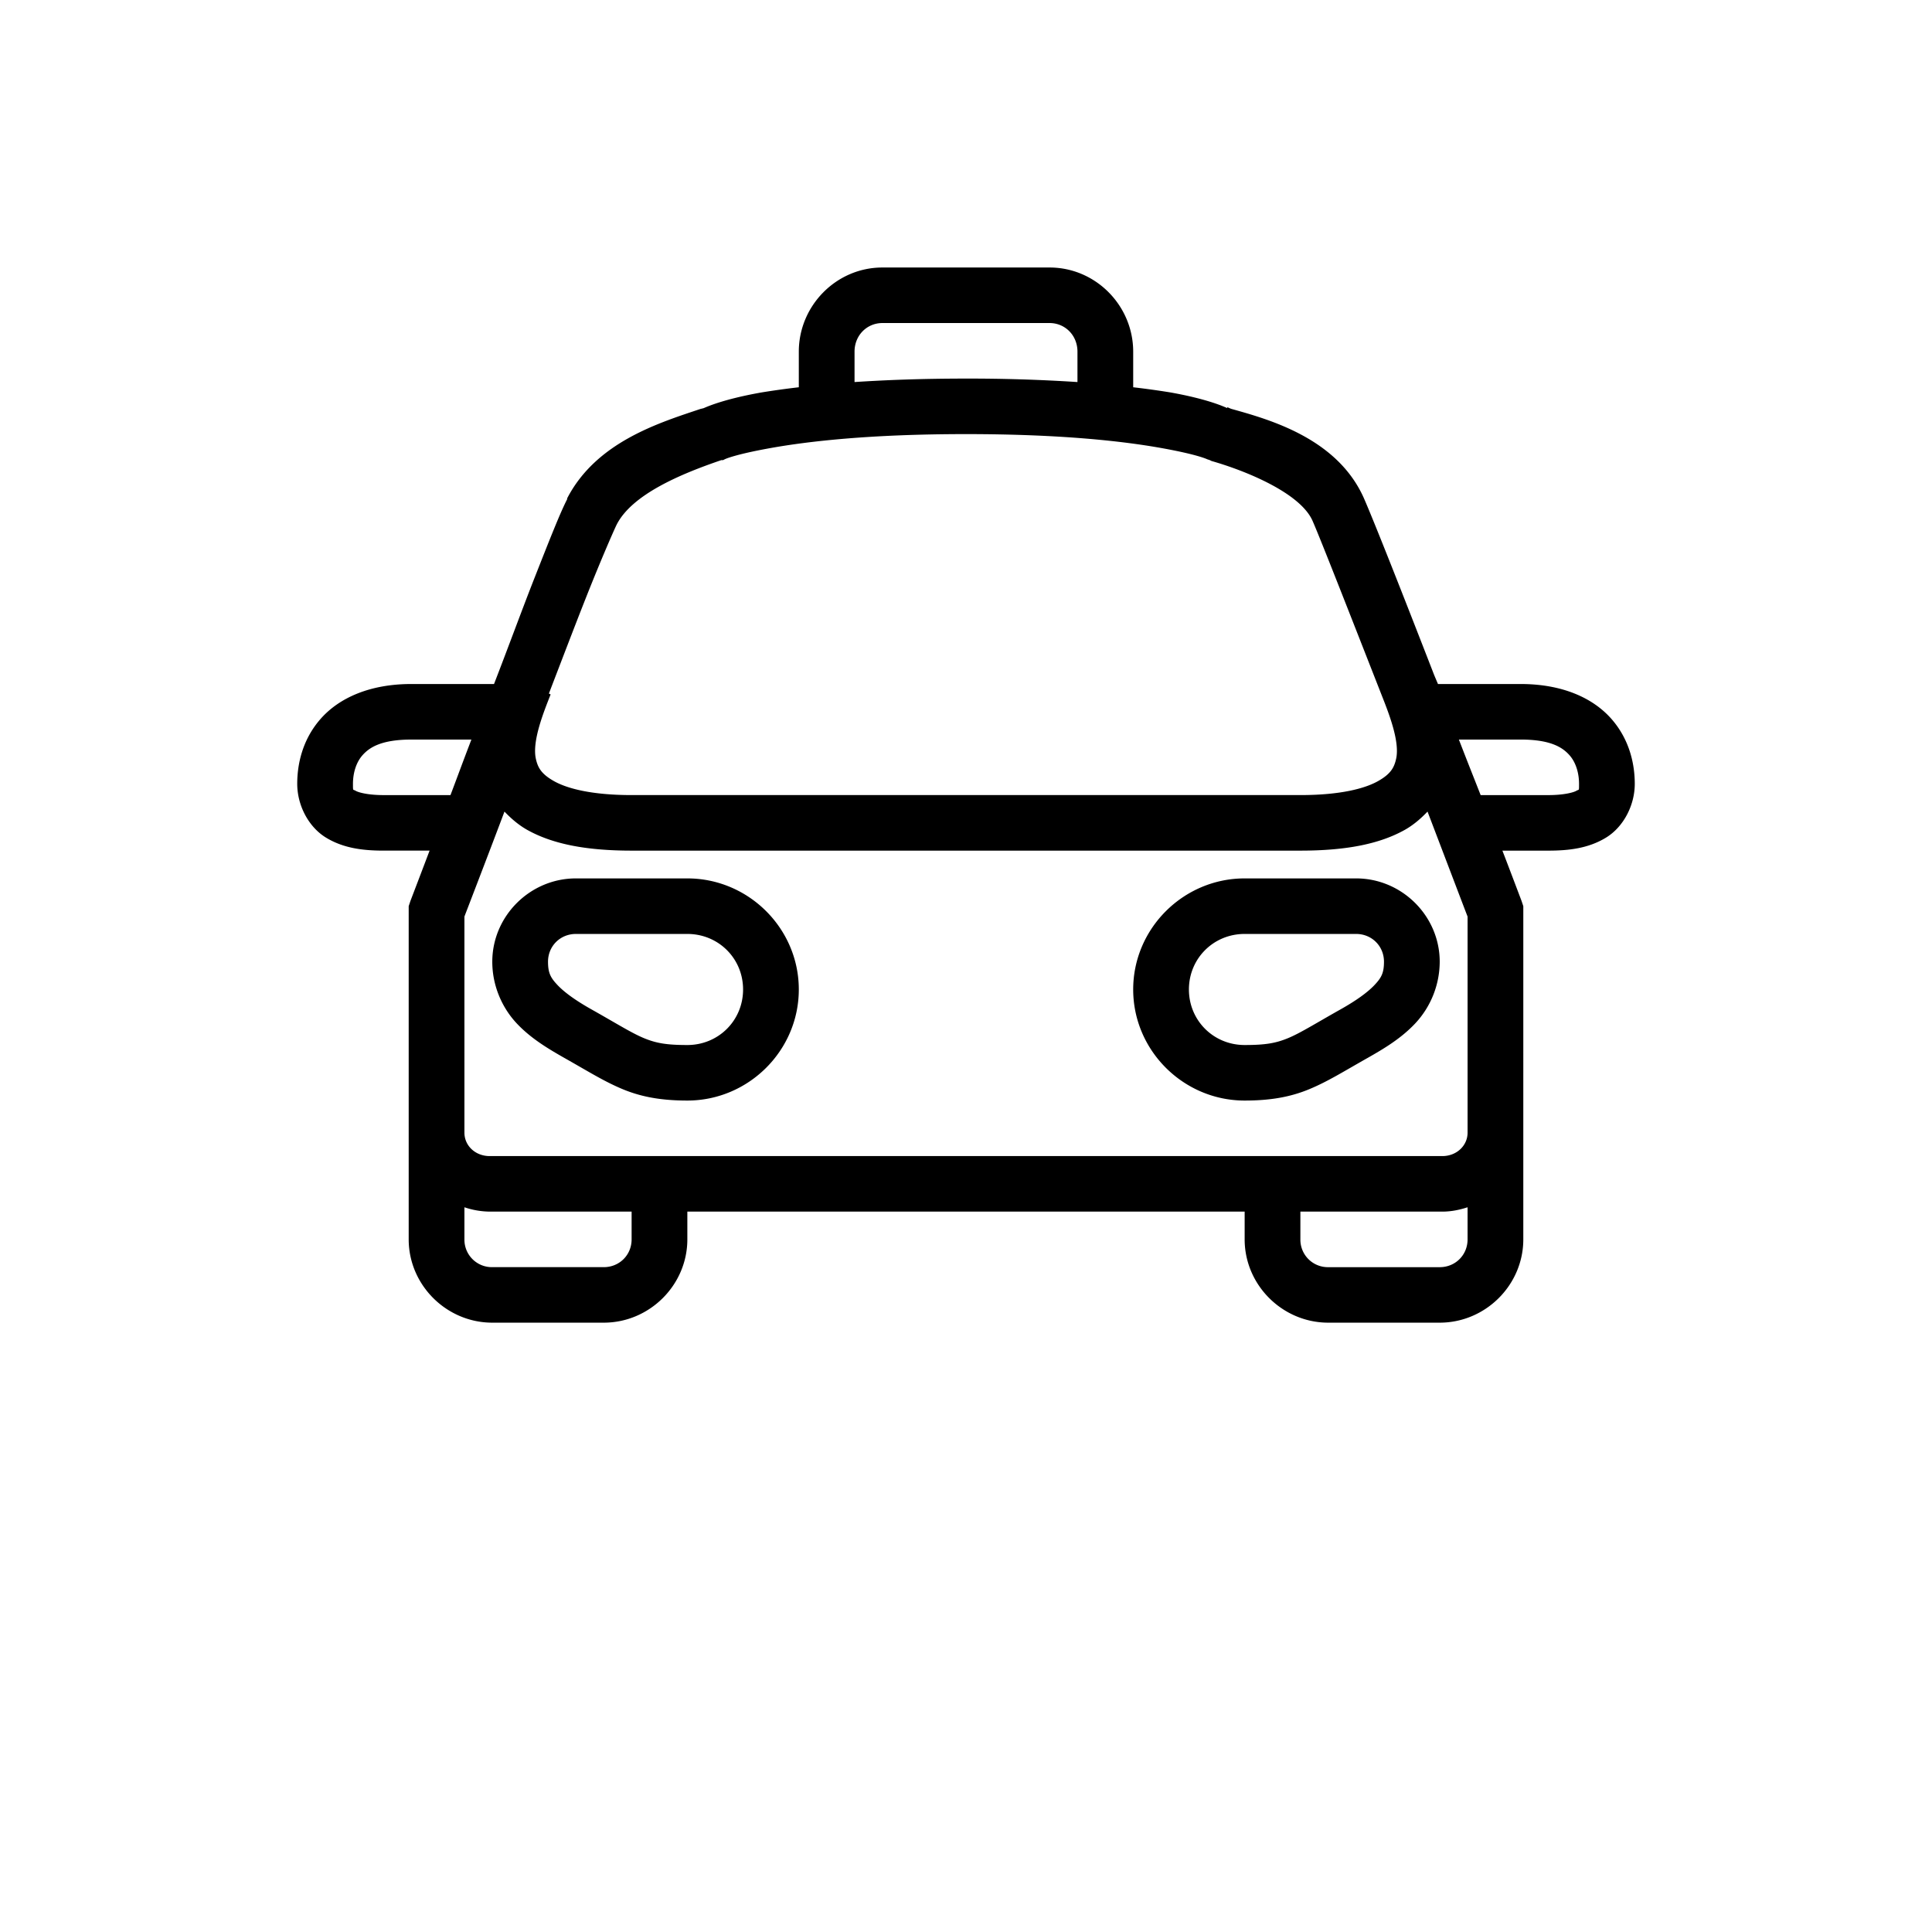 <svg
  id="icon-taxi"
  xmlns="http://www.w3.org/2000/svg"
  width="100%"
  height="100%"
  viewBox="0 0 130 130"
>
  <g fill-rule="nonzero">
    <path
      d="M59.375 18c-3.105 0-5.625 2.57-5.625 5.664v2.394a55.79 55.79 0 0 0-2.52.35c-2.6.46-3.728.992-3.867 1.05-.007.008-.234.06-.234.06-2.776.933-7.002 2.218-8.965 6.013v.059c-.476.92-1.186 2.73-2.227 5.371-.798 2.03-1.735 4.591-2.695 7.065h-5.566c-2.783 0-4.849.927-6.094 2.336C20.337 49.77 20 51.442 20 52.74c0 1.452.762 2.905 1.934 3.62 1.171.715 2.483.876 3.867.876h3.105c-.293.78-1.289 3.386-1.289 3.386l-.117.35v22.422c0 3.072 2.542 5.605 5.625 5.605h7.5c3.083 0 5.625-2.533 5.625-5.605v-1.869h37.5v1.869c0 3.072 2.542 5.605 5.625 5.605h7.5c3.083 0 5.625-2.533 5.625-5.605V60.974l-.117-.35s-.982-2.599-1.29-3.387h3.106c1.384 0 2.696-.16 3.867-.876 1.172-.715 1.934-2.168 1.934-3.62 0-1.3-.337-2.97-1.582-4.38-1.245-1.408-3.31-2.335-6.094-2.335h-5.566c-.117-.277-.235-.547-.293-.7-2.029-5.226-3.992-10.204-4.688-11.795-1.794-4.058-6.408-5.313-8.906-6.014-.08-.022-.22-.095-.293-.117v.059c-.176-.073-1.245-.591-3.808-1.051a55.79 55.79 0 0 0-2.52-.35v-2.394c0-3.095-2.52-5.664-5.625-5.664h-11.25zm0 3.737h11.25c1.033 0 1.875.817 1.875 1.927v2.043a113.103 113.103 0 0 0-7.5-.233c-2.959 0-5.383.095-7.5.233v-2.043c0-1.11.842-1.927 1.875-1.927zM65 29.21c6.475 0 10.635.489 13.125.934 2.49.445 3.105.759 3.105.759l.176.058.117.059c2.286.65 5.97 2.145 6.797 4.028.542 1.234 2.674 6.693 4.63 11.678.468 1.19 1.252 3.131.995 4.32-.132.6-.359 1.03-1.23 1.519-.872.489-2.512.934-5.215.934h-45c-2.703 0-4.343-.445-5.215-.934-.871-.49-1.098-.92-1.23-1.518-.257-1.19.527-3.131.996-4.321l-.117-.058c.857-2.226 1.735-4.533 2.46-6.365 1.033-2.62 1.956-4.722 2.11-5.021 1.04-2.014 4.285-3.387 7.031-4.32h.117l.118-.06s.615-.313 3.105-.758 6.65-.934 13.125-.934zM27.676 49.763h4.043c-.71 1.861-.835 2.226-1.407 3.737h-4.511c-1.048 0-1.7-.182-1.875-.292-.176-.11-.176.058-.176-.467 0-.679.19-1.416.645-1.927.454-.51 1.245-1.05 3.28-1.05zm70.488 0h4.16c2.036 0 2.827.54 3.281 1.051.455.511.645 1.248.645 1.927 0 .525 0 .358-.176.467-.176.11-.835.292-1.875.292h-4.57c-.6-1.533-.733-1.847-1.465-3.737zM33.945 54.61c.432.453.93.89 1.524 1.227 1.692.948 3.933 1.4 7.031 1.4h45c3.098 0 5.34-.452 7.031-1.4.594-.336 1.092-.774 1.524-1.227 1.098 2.876 2.63 6.905 2.695 7.065v14.539c0 .869-.732 1.576-1.7 1.576h-64.1c-.968 0-1.7-.7-1.7-1.576V61.674c.059-.16 1.626-4.218 2.695-7.065zm4.805 4.496c-3.083 0-5.625 2.533-5.625 5.606 0 1.656.688 3.13 1.64 4.145.953 1.015 2.103 1.7 3.223 2.336 1.59.897 2.674 1.583 3.926 2.102 1.253.518 2.6.759 4.336.759 4.116 0 7.5-3.365 7.5-7.474 0-4.11-3.384-7.474-7.5-7.474h-7.5zm45 0c-4.116 0-7.5 3.365-7.5 7.474s3.384 7.474 7.5 7.474c1.736 0 3.083-.241 4.336-.76 1.252-.518 2.336-1.204 3.926-2.101 1.12-.635 2.27-1.321 3.222-2.336a6.108 6.108 0 0 0 1.641-4.145c0-3.073-2.542-5.606-5.625-5.606h-7.5zm-45 3.737h7.5c2.095 0 3.75 1.65 3.75 3.737s-1.655 3.737-3.75 3.737c-1.406 0-2.102-.124-2.93-.467-.827-.343-1.853-.993-3.515-1.927-1.055-.591-1.831-1.153-2.285-1.635-.455-.482-.645-.796-.645-1.576 0-1.051.82-1.869 1.875-1.869zm45 0h7.5c1.055 0 1.875.818 1.875 1.869 0 .78-.19 1.094-.645 1.576-.454.482-1.23 1.044-2.285 1.635-1.662.934-2.688 1.584-3.515 1.927-.828.343-1.524.467-2.93.467-2.095 0-3.75-1.65-3.75-3.737s1.655-3.737 3.75-3.737zm-52.5 18.392a5.498 5.498 0 0 0 1.7.292h9.55v1.869c0 1.05-.82 1.868-1.875 1.868h-7.5a1.848 1.848 0 0 1-1.875-1.868v-2.16zm67.5 0v2.16c0 1.052-.82 1.87-1.875 1.87h-7.5a1.848 1.848 0 0 1-1.875-1.87v-1.868h9.55c.594 0 1.158-.116 1.7-.292z"
    />
  </g>
</svg>
